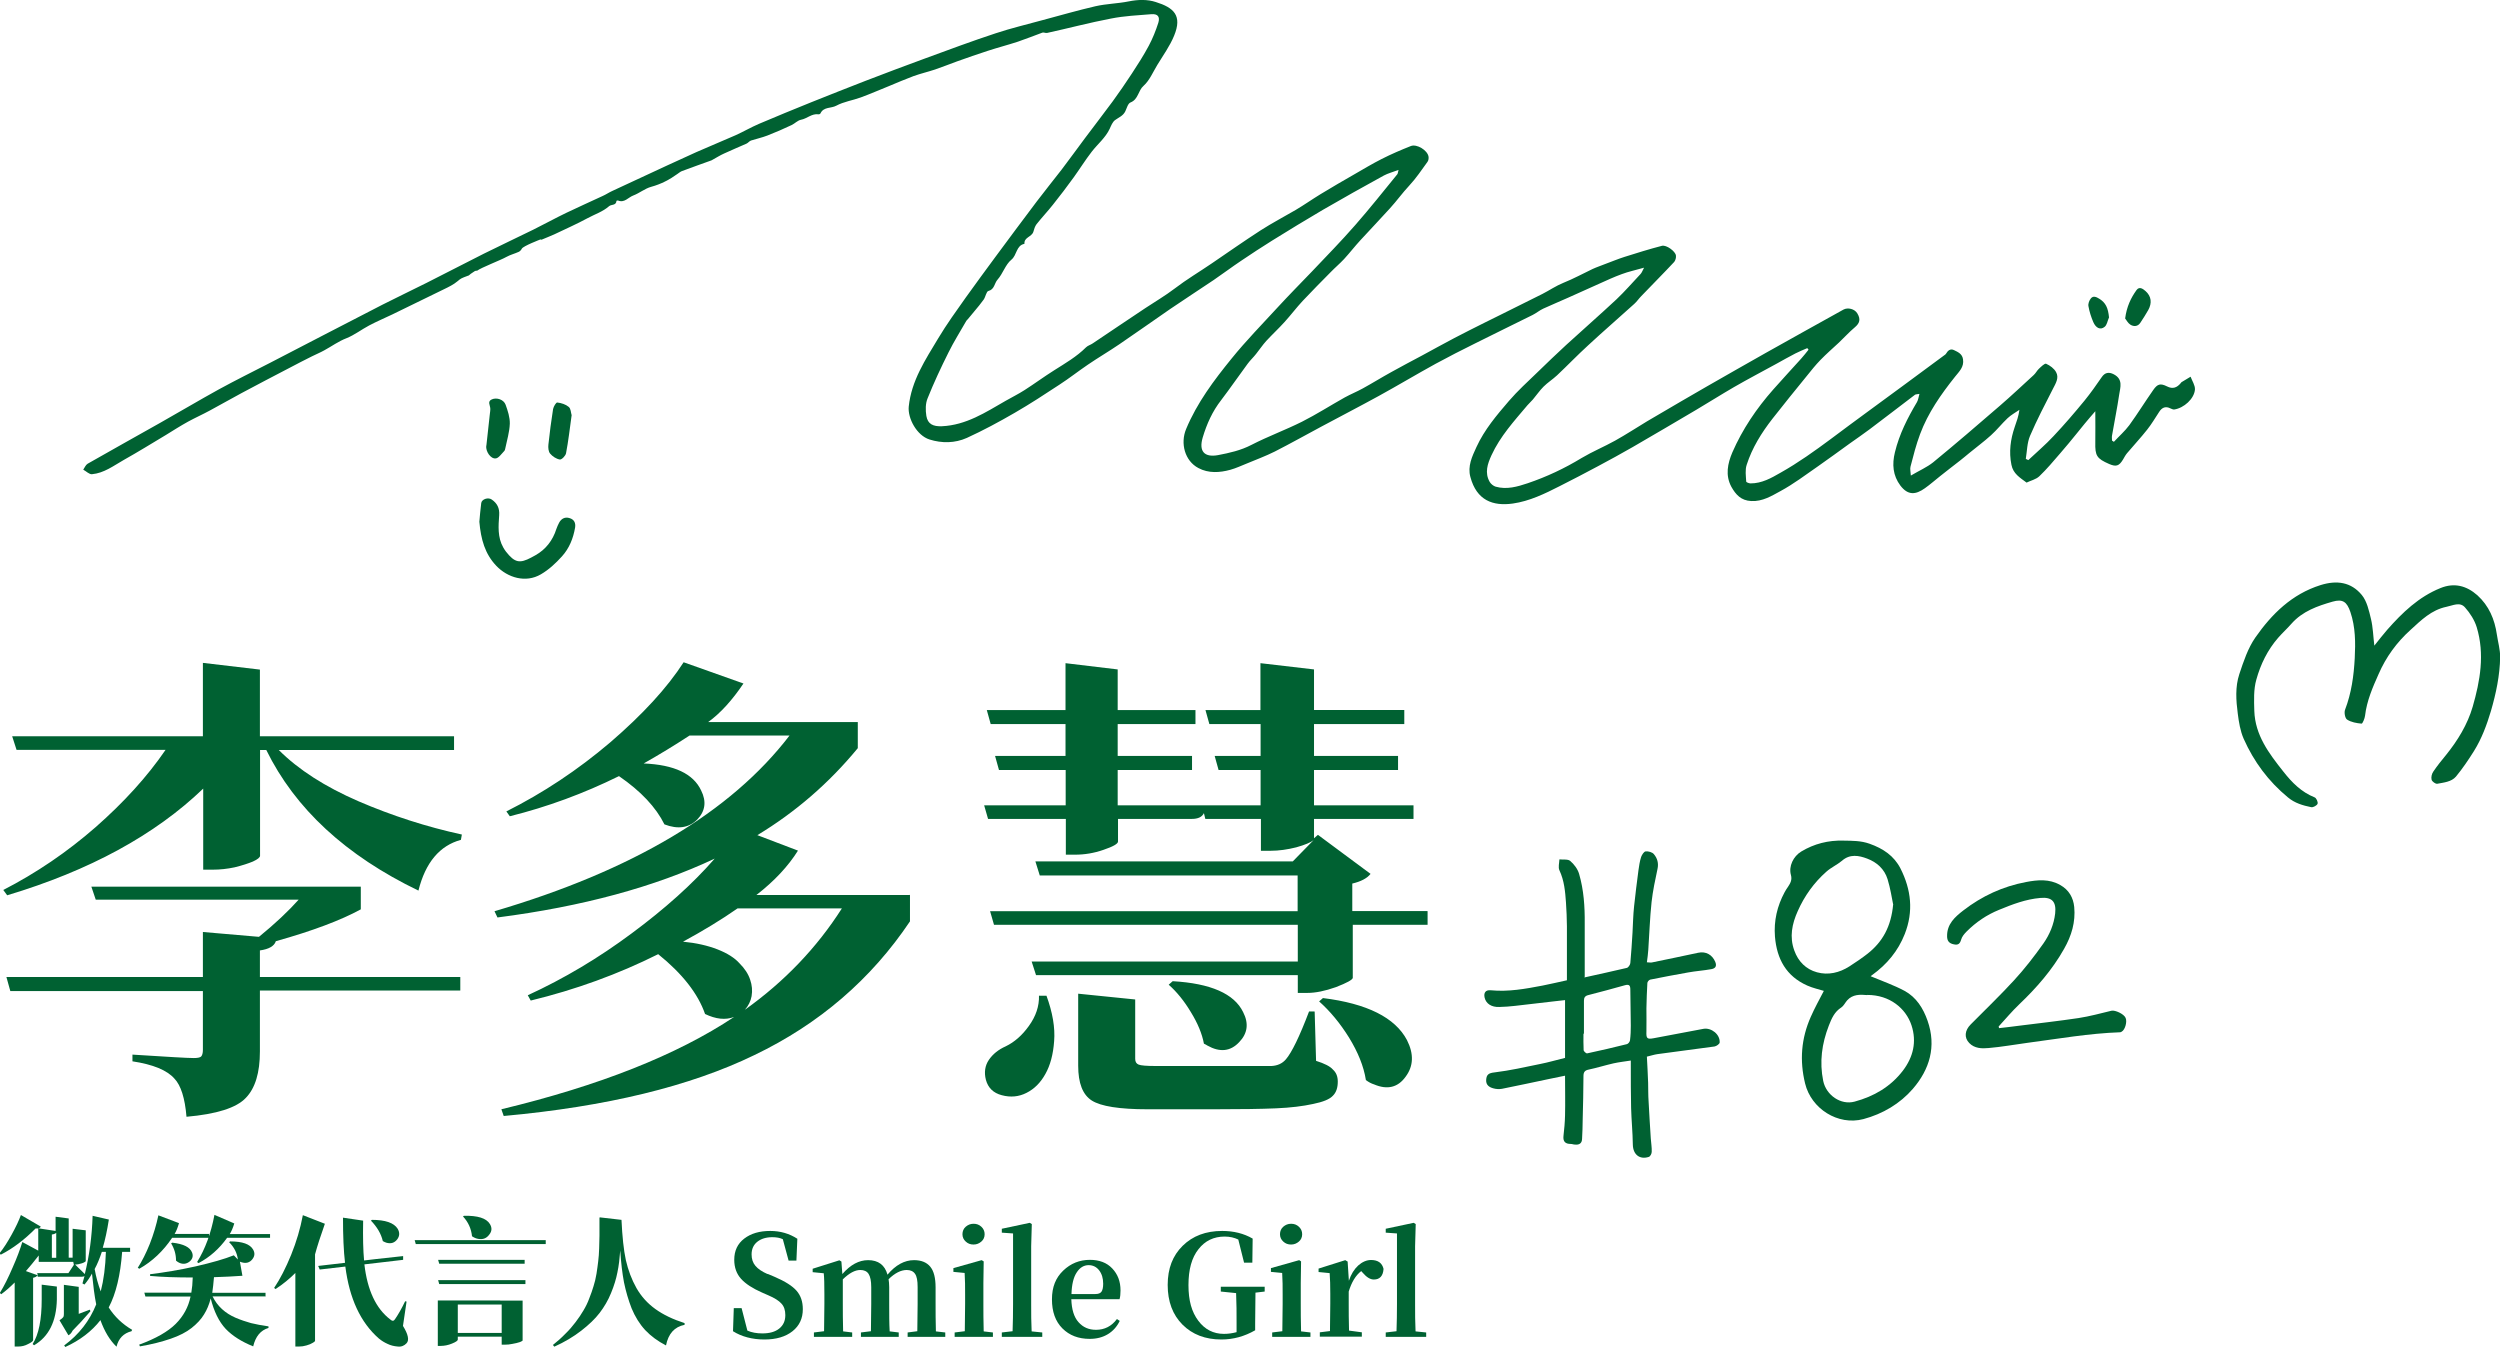 <?xml version="1.0" encoding="UTF-8"?>
<svg id="_圖層_2" data-name="圖層 2" xmlns="http://www.w3.org/2000/svg" viewBox="0 0 160.06 86.24">
  <defs>
    <style>
      .cls-1 {
        fill: #006132;
        stroke-width: 0px;
      }
    </style>
  </defs>
  <g id="_圖層_1-2" data-name="圖層 1">
    <g>
      <g>
        <path class="cls-1" d="M34.6,15.33s-1.1.42-1.19.59c-.04.08-.11.16-.19.2-.26.12-.55.19-.8.33-.35.2-1.63.69-1.87.88-.14,0-.13.01-.41.2-.05.03-.13.13-.17.12-.43.16-.46.17-.67.35-.26.22-.57.37-.88.52-1.1.54-2.2,1.08-3.3,1.61-.5.24-1,.45-1.49.71-.49.26-.94.61-1.44.81-.52.2-.95.52-1.43.78-.25.14-.52.25-.78.38-.48.24-.95.48-1.42.73-1.04.54-2.07,1.08-3.1,1.63-.68.36-1.34.75-2.02,1.11-.46.25-.93.46-1.39.71-.49.27-.96.57-1.43.86-.9.54-1.79,1.09-2.7,1.6-.65.37-1.26.84-2.03.91-.17.02-.37-.19-.56-.29.09-.13.15-.3.28-.38,1.54-.88,3.09-1.74,4.63-2.61,1.26-.71,2.5-1.45,3.77-2.15,1.08-.59,2.19-1.14,3.28-1.7,1.18-.61,2.36-1.22,3.53-1.83,1.23-.63,2.45-1.27,3.68-1.9.92-.47,1.86-.91,2.79-1.38,1.23-.62,2.46-1.26,3.69-1.88,1.05-.52,2.11-1.02,3.17-1.54.71-.35,1.41-.74,2.12-1.08.77-.37,1.56-.72,2.33-1.08.2-.09.39-.22.59-.31,1.18-.55,2.36-1.09,3.53-1.64.62-.29,1.24-.57,1.86-.85.83-.37,1.68-.71,2.51-1.08.51-.23.99-.51,1.5-.73,1.11-.47,2.22-.93,3.34-1.38,1.15-.46,2.31-.92,3.47-1.37,1.27-.49,2.55-.97,3.83-1.44,1.5-.55,3-1.11,4.52-1.61.99-.33,2.02-.57,3.03-.85,1.12-.3,2.23-.62,3.35-.88.7-.16,1.43-.17,2.13-.31.59-.12,1.19-.14,1.74.04,1.15.36,1.71.86,1.17,2.16-.27.66-.7,1.25-1.07,1.86-.28.46-.5,1-.88,1.34-.36.31-.33.87-.84,1.07-.16.06-.24.36-.33.56-.14.3-.43.4-.66.57-.16.12-.25.35-.34.55-.27.58-.77.98-1.15,1.47-.41.53-.77,1.11-1.16,1.65-.43.59-.87,1.18-1.33,1.75-.34.43-.71.82-1.05,1.25-.1.13-.15.31-.2.48-.1.33-.61.35-.57.77-.54.11-.47.72-.84,1.02-.38.31-.54.89-.88,1.27-.21.23-.19.63-.59.73-.13.03-.18.38-.3.55-.1.13-.19.25-.29.38-.24.29-.48.58-.72.87-.03.04-.08.07-.1.11-.38.67-.8,1.33-1.14,2.02-.48.96-.94,1.94-1.34,2.94-.14.33-.14.76-.08,1.13.09.53.44.68.99.66,1.56-.07,2.8-.89,4.09-1.63.4-.23.81-.43,1.2-.68.64-.41,1.25-.86,1.9-1.27.71-.45,1.44-.87,2.04-1.47.12-.12.3-.16.44-.26,1.12-.75,2.24-1.51,3.37-2.26.62-.41,1.27-.79,1.86-1.24.77-.59,1.6-1.08,2.39-1.62,1.04-.71,2.07-1.43,3.12-2.11.73-.47,1.5-.87,2.25-1.31.54-.32,1.05-.68,1.59-1.01.72-.44,1.45-.86,2.18-1.28.57-.33,1.14-.67,1.73-.97.61-.31,1.24-.58,1.87-.83.38-.15,1.06.27,1.13.67.02.11,0,.26-.07.35-.37.51-.73,1.05-1.16,1.51-.44.47-.81.99-1.24,1.46-.62.69-1.26,1.35-1.89,2.04-.36.39-.69.82-1.05,1.21-.27.29-.58.55-.85.83-.6.61-1.21,1.22-1.8,1.85-.4.43-.76.91-1.16,1.35-.37.41-.78.79-1.16,1.2-.24.26-.44.57-.66.84-.17.22-.38.41-.54.63-.57.77-1.11,1.56-1.69,2.32-.57.73-.93,1.54-1.19,2.41-.25.86.09,1.28.98,1.12.73-.14,1.46-.3,2.15-.66,1.05-.54,2.17-.95,3.23-1.48.93-.47,1.82-1.04,2.73-1.55.38-.21.78-.37,1.16-.58.62-.34,1.23-.72,1.85-1.06.64-.36,1.28-.69,1.93-1.04.7-.38,1.39-.76,2.09-1.13.65-.34,1.31-.67,1.97-1,.33-.17.66-.33.99-.49.89-.44,1.78-.88,2.67-1.33.45-.23.87-.52,1.34-.71.65-.26,1.25-.59,1.88-.89.26-.12.54-.21.81-.32.41-.15.81-.32,1.22-.45.79-.25,1.59-.5,2.4-.71.28-.08.87.35.9.62.02.13-.03.31-.11.41-.69.74-1.41,1.46-2.11,2.19-.16.16-.28.35-.45.5-.98.89-1.98,1.75-2.95,2.65-.68.62-1.32,1.29-1.99,1.92-.28.26-.6.46-.87.73-.25.25-.45.55-.68.82-.11.13-.24.24-.35.37-.85,1.01-1.74,1.98-2.3,3.2-.25.55-.45,1.12-.11,1.71.08.13.24.26.38.3.71.2,1.39,0,2.05-.22,1.21-.41,2.36-.95,3.46-1.62.69-.41,1.44-.72,2.14-1.11.7-.39,1.37-.83,2.05-1.24.71-.42,1.44-.84,2.15-1.26.55-.32,1.1-.63,1.64-.95,1.28-.73,2.55-1.46,3.83-2.18,1.65-.93,3.3-1.84,4.95-2.76.28-.15.71-.04.88.24.23.38.16.63-.16.9-.36.3-.67.65-1.01.97-.4.37-.81.73-1.19,1.12-.31.32-.59.67-.87,1.02-.74.91-1.48,1.82-2.2,2.74-.7.9-1.3,1.86-1.65,2.95-.11.33-.05.71-.03,1.07,0,.05.18.12.28.12.72,0,1.32-.34,1.91-.68,1.14-.64,2.2-1.4,3.25-2.18,1.53-1.15,3.08-2.27,4.61-3.4.87-.64,1.73-1.28,2.6-1.92.05-.04.11-.07.14-.12.12-.21.29-.35.52-.23.25.12.52.24.57.58.08.5-.25.79-.51,1.12-.9,1.13-1.73,2.31-2.24,3.68-.25.67-.43,1.37-.61,2.07-.04.14,0,.31.02.58.54-.32,1.03-.53,1.43-.85,1.45-1.19,2.87-2.41,4.28-3.63.73-.63,1.44-1.3,2.16-1.96.13-.12.21-.29.33-.4.14-.13.37-.36.46-.32.25.11.52.31.64.54.2.36-.02.71-.2,1.06-.51,1-1.03,1.99-1.47,3.02-.19.45-.19.98-.27,1.47.05.03.1.05.16.08.54-.51,1.11-.99,1.61-1.53.69-.73,1.35-1.5,1.99-2.28.39-.48.75-.99,1.1-1.5.2-.3.46-.35.78-.18.6.32.41.83.34,1.29-.13.88-.31,1.75-.46,2.63-.02.1,0,.21,0,.32.04.03.08.05.12.08.33-.36.7-.68.99-1.07.53-.73,1.01-1.51,1.53-2.25.27-.39.46-.44.88-.23.37.19.64.08.88-.21.02-.02.03-.05.05-.06.19-.12.39-.23.58-.35.1.27.29.55.28.81-.04.6-.71,1.2-1.33,1.29-.07.01-.16-.04-.24-.07-.31-.16-.54-.06-.72.22-.25.38-.49.79-.77,1.14-.41.52-.86,1-1.29,1.51-.1.12-.18.27-.26.41-.25.41-.44.47-.88.28-.8-.35-.91-.53-.89-1.39.01-.64,0-1.28,0-1.99-.24.28-.47.54-.69.81-.16.19-.31.39-.47.58-.36.44-.72.89-1.1,1.32-.43.5-.85,1-1.32,1.45-.22.21-.56.28-.82.41-.43-.32-.86-.57-.97-1.14-.17-.83-.06-1.63.21-2.42.12-.35.25-.69.3-1.1-.26.18-.54.33-.76.54-.37.35-.68.75-1.06,1.09-.44.4-.92.75-1.38,1.13-.2.16-.39.33-.6.49-.43.34-.86.66-1.28,1-.33.26-.63.53-.97.77-.6.43-1.09.46-1.57-.17-.48-.64-.54-1.36-.35-2.13.28-1.16.81-2.2,1.41-3.21.08-.14.1-.31.16-.53-.16.03-.24.02-.29.06-.96.73-1.92,1.47-2.89,2.2-.41.31-.84.6-1.26.9-.7.5-1.38,1.01-2.09,1.5-.78.54-1.53,1.11-2.36,1.56-.57.31-1.16.68-1.88.64-.65-.03-.99-.41-1.27-.91-.4-.74-.24-1.49.06-2.2.65-1.49,1.55-2.82,2.62-4.03.59-.67,1.2-1.32,1.8-1.99.16-.18.31-.37.46-.56-.03-.03-.05-.07-.08-.1-.25.11-.51.21-.76.34-.41.21-.81.44-1.21.66-.91.5-1.83.98-2.73,1.5-.81.47-1.6.97-2.41,1.45-1.35.8-2.7,1.59-4.06,2.38-.73.42-1.48.83-2.23,1.23-.81.43-1.62.86-2.44,1.27-.96.49-1.95.97-3.01,1.12-1.28.18-2.32-.2-2.72-1.7-.19-.69.11-1.31.39-1.92.51-1.11,1.29-2.03,2.08-2.95.56-.65,1.2-1.23,1.82-1.83.61-.59,1.22-1.18,1.84-1.75,1.07-.98,2.16-1.93,3.22-2.92.54-.51,1.03-1.08,1.54-1.62.08-.08.12-.2.23-.41-.55.16-1,.25-1.42.41-.5.18-.99.41-1.48.63-.65.29-1.3.59-1.96.88-.53.24-1.07.46-1.59.7-.24.11-.45.29-.69.41-1.22.61-2.45,1.2-3.68,1.82-.85.42-1.69.85-2.52,1.3-1.22.67-2.42,1.39-3.64,2.06-1.22.67-2.46,1.31-3.69,1.97-.99.53-1.97,1.08-2.97,1.59-.58.29-1.2.52-1.8.77-.35.14-.69.3-1.05.4-.69.19-1.4.23-2.04-.11-.88-.46-1.17-1.59-.79-2.5.7-1.68,1.78-3.12,2.91-4.51.93-1.15,1.97-2.21,2.97-3.3.71-.77,1.45-1.52,2.18-2.28.93-.98,1.88-1.95,2.77-2.97.93-1.06,1.8-2.16,2.69-3.25.03-.03.03-.09.08-.28-.37.14-.68.22-.94.36-1.31.72-2.62,1.45-3.91,2.2-1.09.64-2.17,1.3-3.25,1.97-.67.42-1.33.85-1.98,1.29-.6.4-1.18.84-1.77,1.24-.92.62-1.85,1.22-2.76,1.84-1.09.75-2.17,1.52-3.26,2.26-.66.45-1.36.86-2.02,1.31-.62.42-1.2.88-1.82,1.28-.94.62-1.89,1.24-2.86,1.8-1,.58-2.02,1.13-3.07,1.61-.76.34-1.6.35-2.39.1-.82-.26-1.4-1.36-1.33-2.1.17-1.67,1.07-3.01,1.89-4.38.54-.9,1.16-1.76,1.77-2.62.62-.87,1.26-1.73,1.89-2.59.88-1.18,1.75-2.37,2.64-3.54.52-.69,1.07-1.36,1.6-2.05.51-.67,1-1.35,1.5-2.02.59-.79,1.19-1.56,1.77-2.35.42-.58.83-1.17,1.22-1.77.38-.58.76-1.17,1.09-1.79.25-.47.45-.97.61-1.47.12-.39-.04-.58-.44-.55-.86.07-1.74.11-2.59.28-1.37.26-2.72.62-4.09.92-.1.02-.22-.05-.3-.02-.52.19-1.04.4-1.57.58-.64.21-1.3.38-1.94.59-.65.21-1.3.44-1.95.67-.47.17-.94.36-1.41.52-.45.15-.92.26-1.37.42-.54.2-1.07.43-1.6.65-.6.24-1.19.5-1.79.72-.52.19-1.09.27-1.57.53-.33.18-.81.06-1.01.49-.02.04-.09.07-.13.06-.43-.06-.73.28-1.12.35-.21.04-.39.24-.6.34-.51.24-1.03.47-1.55.67-.34.13-.7.21-1.05.32-.11.04-.18.15-.29.2-.47.21-.96.41-1.43.63-.25.11-.48.26-.72.39-.03.02-.06.04-.09.05-.63.23-1.27.45-1.9.69-.1.04-.19.12-.28.18-.51.37-1.05.65-1.67.82-.41.11-.76.41-1.16.56-.32.12-.56.49-.97.32-.03-.01-.1.01-.1.02-.02.31-.33.22-.47.34-.41.36-.92.52-1.38.77-.7.38-1.43.7-2.14,1.04-.25.12-.52.21-.81.34Z"/>
        <path class="cls-1" d="M101.44,62.58c.94-.21,1.83-.4,2.71-.61.1-.02.22-.2.23-.31.06-.65.1-1.3.14-1.95.03-.56.04-1.12.1-1.68.08-.77.18-1.54.28-2.31.04-.28.08-.57.17-.85.05-.14.18-.35.29-.36.17-.02.43.05.53.18.22.26.31.58.23.94-.15.7-.3,1.41-.38,2.12-.11,1.02-.14,2.04-.21,3.06-.02.26-.05.52-.09.8.13,0,.23.03.32.01.99-.2,1.97-.41,2.96-.62.5-.11.91.13,1.1.59.12.3-.03.42-.26.46-.49.09-.99.12-1.48.21-.81.14-1.62.3-2.43.46-.08.02-.18.14-.18.22-.03.53-.05,1.07-.06,1.61,0,.49.01.99,0,1.48-.02.46.04.52.47.44,1.06-.2,2.12-.4,3.18-.6.51-.09,1.07.36,1.04.87,0,.1-.21.24-.33.26-1.22.17-2.44.32-3.66.49-.21.03-.41.1-.67.16.03.57.06,1.12.08,1.68.01.4,0,.79.03,1.19.04.79.09,1.58.14,2.37.02.29.07.57.06.85,0,.12-.09.3-.19.33-.59.19-1.01-.16-1.02-.79-.01-.78-.09-1.57-.11-2.35-.02-.91-.02-1.82-.02-2.72,0-.09,0-.17,0-.31-.38.06-.75.1-1.11.18-.53.12-1.06.29-1.59.4-.25.05-.33.17-.33.41,0,.93-.03,1.87-.05,2.8,0,.41-.02.82-.04,1.23-.01.29-.19.39-.46.36-.09,0-.17-.04-.26-.04-.34,0-.51-.14-.47-.51.05-.44.09-.87.1-1.31.02-.83,0-1.66,0-2.55-.34.07-.68.14-1.02.21-1.01.21-2.01.43-3.02.63-.18.03-.38.02-.55-.03-.26-.07-.48-.21-.46-.54.02-.34.16-.44.53-.48.99-.12,1.96-.34,2.93-.54.51-.1,1.02-.25,1.59-.39v-3.7c-.21.02-.46.05-.71.08-.83.1-1.67.2-2.5.29-.33.04-.67.06-1,.07-.5.02-.85-.21-.94-.6-.07-.32.07-.5.39-.47,1.13.11,2.22-.09,3.32-.3.51-.1,1.01-.22,1.56-.34,0-1.16,0-2.31,0-3.45,0-.51-.03-1.01-.06-1.52-.05-.71-.11-1.41-.42-2.07-.09-.19-.01-.47,0-.7.23.03.54-.03.69.1.25.21.48.52.57.83.3,1.03.37,2.1.36,3.17,0,1.11,0,2.22,0,3.4ZM101.41,66.18h-.03c0,.35-.01.7.01,1.05,0,.08.17.23.23.21.85-.18,1.7-.38,2.54-.59.09-.02.19-.16.2-.25.04-.31.05-.62.05-.93,0-.77-.03-1.54-.03-2.3,0-.27-.06-.37-.35-.29-.78.22-1.56.43-2.34.63-.21.05-.28.16-.28.36,0,.71,0,1.41,0,2.12Z"/>
        <path class="cls-1" d="M119.76,62.5c.74.31,1.49.57,2.18.94.75.41,1.19,1.11,1.47,1.91.58,1.65.13,3.12-.94,4.36-.82.95-1.93,1.61-3.17,1.94-1.63.43-3.34-.67-3.73-2.28-.36-1.47-.25-2.88.36-4.26.25-.57.55-1.11.84-1.67-.32-.1-.7-.18-1.06-.34-1.35-.6-1.95-1.7-2.07-3.13-.08-1.01.14-1.96.62-2.85.06-.12.14-.23.22-.35.15-.23.27-.44.18-.76-.15-.54.15-1.18.66-1.49.83-.5,1.74-.73,2.71-.7.56.01,1.11,0,1.67.2.87.31,1.56.77,1.98,1.59.68,1.35.84,2.74.27,4.19-.43,1.09-1.14,1.94-2.08,2.62-.06.04-.11.09-.11.09ZM121.2,57.87c-.08-.38-.17-1-.35-1.58-.2-.65-.69-1.09-1.31-1.32-.53-.2-1.1-.31-1.61.14-.31.26-.7.43-1,.7-.79.7-1.4,1.55-1.83,2.52-.37.82-.54,1.66-.22,2.53.25.7.75,1.2,1.45,1.39.72.2,1.44.03,2.08-.38.4-.26.79-.52,1.16-.81.95-.75,1.51-1.72,1.64-3.18ZM119.55,63.71c-.46-.04-.93-.06-1.29.34-.13.15-.22.35-.37.45-.44.28-.62.7-.8,1.16-.45,1.16-.61,2.33-.36,3.55.19.91,1.13,1.56,2.01,1.32,1.23-.33,2.3-.95,3.09-1.98.66-.87.9-1.85.55-2.91-.36-1.08-1.39-1.94-2.83-1.94Z"/>
        <path class="cls-1" d="M151.98,41.38c.32-.4.58-.74.86-1.06.97-1.1,2.02-2.11,3.41-2.67.88-.36,1.67-.15,2.36.46.74.67,1.11,1.54,1.25,2.52.07.48.21.95.21,1.43-.02,1.18-.26,2.32-.59,3.46-.27.9-.59,1.77-1.09,2.57-.35.56-.73,1.12-1.15,1.63-.29.34-.78.38-1.2.46-.1.02-.33-.14-.36-.26-.04-.16.01-.38.11-.52.25-.37.53-.72.82-1.07.75-.93,1.37-1.95,1.7-3.08.48-1.66.78-3.37.26-5.09-.14-.46-.43-.91-.75-1.27-.33-.38-.78-.12-1.19-.04-.96.2-1.61.85-2.29,1.47-.89.8-1.58,1.75-2.05,2.83-.38.85-.76,1.72-.87,2.67-.02.18-.16.51-.22.51-.32-.03-.67-.09-.93-.26-.13-.08-.2-.45-.13-.63.41-1.07.56-2.18.62-3.3.05-.99.05-1.99-.28-2.96-.22-.64-.48-.85-1.14-.66-.97.28-1.92.61-2.63,1.41-.27.31-.58.59-.85.9-.68.78-1.13,1.7-1.4,2.68-.18.63-.15,1.33-.13,2,.05,1.56.94,2.73,1.86,3.89.55.7,1.15,1.31,2,1.65.11.04.23.3.19.41-.04.11-.28.24-.4.22-.54-.11-1.06-.26-1.5-.63-1.25-1.03-2.18-2.29-2.83-3.75-.22-.5-.31-1.07-.38-1.62-.11-.84-.17-1.7.1-2.52.27-.81.55-1.66,1.03-2.35,1.05-1.5,2.33-2.77,4.17-3.35,1.05-.33,1.96-.19,2.64.63.33.4.46,1,.59,1.54.13.54.14,1.1.22,1.76Z"/>
        <path class="cls-1" d="M127.95,65.83c.44-.05.89-.1,1.33-.16,1.27-.16,2.53-.3,3.8-.49.71-.11,1.41-.3,2.11-.47.22-.05.79.2.9.46.11.24-.03.76-.25.88-.03.02-.07.04-.1.04-2.01.07-3.98.42-5.96.68-.82.11-1.64.26-2.47.33-.42.04-.89.03-1.23-.32-.34-.35-.29-.81.09-1.19.93-.94,1.89-1.86,2.78-2.83.68-.74,1.3-1.54,1.88-2.36.39-.56.67-1.21.75-1.92.08-.75-.2-1.06-.95-.99-.93.08-1.79.41-2.64.76-.79.32-1.48.79-2.08,1.39-.15.15-.3.33-.35.52-.08.27-.19.36-.47.3-.3-.06-.43-.22-.43-.52-.01-.78.5-1.23,1.04-1.65,1.19-.92,2.53-1.54,4.02-1.82.74-.14,1.48-.21,2.18.19.56.31.84.81.9,1.41.09.96-.17,1.84-.65,2.68-.76,1.35-1.76,2.49-2.87,3.55-.47.45-.88.94-1.32,1.42,0,.03.02.06.03.1Z"/>
        <path class="cls-1" d="M30.69,33.41c.03-.31.06-.76.12-1.2.03-.25.44-.39.67-.23.35.24.51.55.48,1-.05.7-.11,1.42.26,2.07.1.18.23.35.37.5.53.58.89.45,1.69,0,.66-.37,1.11-.95,1.34-1.68.05-.14.11-.28.18-.41.14-.26.38-.38.66-.29.29.08.41.3.36.61-.12.69-.37,1.32-.84,1.84-.4.44-.82.84-1.35,1.15-.97.57-2.13.22-2.86-.55-.72-.76-.98-1.68-1.08-2.82Z"/>
        <path class="cls-1" d="M31.14,28.53c.07-.67.15-1.34.22-2.01.01-.12.04-.25.03-.37-.01-.21-.2-.45.1-.58.31-.14.76.01.88.34.14.39.28.81.27,1.22-.02.53-.18,1.05-.29,1.58-.01.06-.03.13-.07.17-.17.17-.35.45-.54.47-.33.04-.65-.45-.61-.81Z"/>
        <path class="cls-1" d="M36.6,26.57c-.12.87-.21,1.67-.36,2.45-.03.16-.28.42-.4.4-.23-.04-.47-.2-.62-.38-.11-.13-.13-.38-.11-.57.08-.76.18-1.52.3-2.28.03-.16.19-.43.27-.42.26.03.54.12.73.28.14.11.14.38.18.5Z"/>
        <path class="cls-1" d="M136.06,20.39c.1-.76.37-1.32.73-1.82.19-.26.43-.06.58.07.37.33.42.76.17,1.21-.16.28-.33.55-.51.82-.16.24-.42.25-.63.12-.16-.1-.26-.3-.34-.4Z"/>
        <path class="cls-1" d="M135.02,20.34c-.09.2-.12.47-.28.59-.26.21-.55.08-.72-.31-.14-.33-.25-.67-.31-1.02-.03-.15.05-.37.16-.5.15-.18.35-.09.54.03.4.25.56.57.62,1.21Z"/>
      </g>
      <g>
        <path class="cls-1" d="M29.07,48.02h-11.22c1.26,1.26,2.96,2.35,5.1,3.28,2.16.93,4.37,1.64,6.62,2.13l-.06.34c-1.36.37-2.27,1.45-2.72,3.25-4.66-2.25-7.9-5.25-9.74-9h-.4v6.77c0,.1-.15.23-.46.37-.29.12-.68.25-1.17.37-.47.1-.94.15-1.39.15h-.62v-5.19c-3.09,2.97-7.28,5.25-12.55,6.83l-.25-.34c2.12-1.09,4.09-2.43,5.91-4.02,1.81-1.59,3.31-3.24,4.48-4.95H1.06l-.28-.87h12.21v-4.7l3.65.43v4.27h12.43v.87ZM29.47,62.52v.9h-12.83v3.9c0,1.36-.3,2.35-.9,2.97-.6.64-1.87,1.04-3.8,1.21-.1-1.2-.36-2.01-.77-2.44-.47-.54-1.37-.91-2.69-1.11v-.43c2.21.14,3.51.22,3.93.22.23,0,.38-.03.46-.09.08-.08.12-.23.12-.43v-3.77H.66l-.25-.9h12.58v-2.88l3.59.31c1.03-.84,1.88-1.64,2.54-2.38H6.13l-.28-.83h17.25v1.45c-1.28.7-3.09,1.38-5.44,2.04-.1.31-.44.51-1.02.59v1.7h12.83Z"/>
        <path class="cls-1" d="M58.26,57.29v1.7c-2.49,3.71-5.81,6.57-9.96,8.56-4.12,2-9.47,3.3-16.05,3.9l-.15-.43c6.27-1.51,11.23-3.47,14.9-5.91-.56.21-1.17.14-1.86-.19-.45-1.3-1.45-2.58-3-3.83-2.56,1.28-5.28,2.27-8.16,2.97l-.19-.34c2.33-1.07,4.54-2.39,6.65-3.96,2.12-1.57,3.9-3.16,5.32-4.79-3.83,1.81-8.47,3.07-13.91,3.77l-.19-.4c8.84-2.6,15.14-6.35,18.89-11.25h-6.4c-.95.62-1.93,1.22-2.94,1.79,1.96.08,3.18.66,3.68,1.73.35.7.27,1.32-.25,1.86-.54.54-1.24.64-2.1.31-.54-1.09-1.5-2.12-2.91-3.09-2.25,1.11-4.58,1.97-6.99,2.57l-.22-.31c2.35-1.18,4.57-2.65,6.65-4.42,2.08-1.79,3.65-3.5,4.7-5.13l3.83,1.36c-.72,1.07-1.47,1.9-2.26,2.47h9.58v1.67c-1.85,2.25-4,4.1-6.43,5.57l2.6.99c-.62.99-1.5,1.94-2.66,2.84h9.8ZM53.9,58.16h-6.68c-1.03.72-2.2,1.43-3.49,2.13.85.08,1.58.25,2.2.49.64.25,1.11.55,1.42.9.33.33.56.68.68,1.05.12.35.15.7.09,1.05-.06.33-.21.62-.43.87,2.54-1.81,4.61-3.98,6.21-6.49Z"/>
        <path class="cls-1" d="M91.4,58.34v.87h-4.79v3.4c-.02.12-.38.32-1.08.59-.7.25-1.31.37-1.82.37h-.62v-1.14h-16.76l-.28-.87h17.04v-2.35h-19.45l-.25-.87h19.69v-2.29h-16.51l-.28-.9h16.48l1.33-1.36c-.17.14-.54.3-1.11.46-.56.14-1.1.22-1.64.22h-.62v-2.04h-3.56l-.09-.37c-.12.25-.38.37-.77.37h-4.73v1.45c0,.14-.31.32-.93.53-.6.21-1.21.31-1.82.31h-.59v-2.29h-4.98l-.25-.87h5.22v-2.26h-4.27l-.25-.9h4.51v-2.04h-4.79l-.25-.9h5.04v-3l3.34.4v2.6h4.98v.9h-4.98v2.04h4.76v.9h-4.76v2.26h5.44v.28l-.09-.28h3.8v-2.26h-2.69l-.25-.9h2.94v-2.04h-3.28l-.25-.9h3.52v-3l3.43.4v2.6h5.78v.9h-5.78v2.04h5.38v.9h-5.38v2.26h6.37v.87h-6.37v1.24l.25-.22,3.37,2.5c-.23.29-.62.49-1.17.62v1.76h4.79ZM66.54,63.75h.46c.39,1.07.56,2.04.49,2.91-.06.85-.25,1.55-.56,2.1-.31.56-.71.96-1.21,1.21-.49.25-1.02.3-1.58.15-.54-.14-.88-.47-1.02-.99-.12-.47-.06-.9.19-1.27.25-.37.61-.66,1.08-.87.56-.27,1.05-.7,1.48-1.3.45-.62.67-1.27.65-1.95ZM84.17,64.77l.09,3.15c.54.17.9.35,1.08.56.21.19.31.44.31.77,0,.39-.1.69-.31.9-.21.23-.63.4-1.27.53-.64.14-1.43.24-2.38.28-.93.04-2.25.06-3.96.06h-4.27c-1.79,0-2.98-.19-3.56-.56-.58-.37-.87-1.11-.87-2.23v-4.61l3.65.37v3.8c0,.19.07.31.22.37.14.06.52.09,1.11.09h7.39c.39-.02.7-.16.93-.43.37-.43.87-1.45,1.48-3.06h.34ZM74.83,63.04l.25-.22c2.43.14,3.94.8,4.51,1.98.37.72.29,1.36-.25,1.92-.56.6-1.24.67-2.04.22-.06-.04-.13-.08-.22-.12-.12-.64-.4-1.31-.83-2.01-.43-.72-.91-1.31-1.42-1.76ZM84.45,64.12l.25-.22c2.82.35,4.62,1.25,5.38,2.69.45.89.42,1.67-.09,2.35-.49.68-1.16.85-2.01.49-.19-.06-.36-.15-.53-.28-.14-.89-.51-1.79-1.08-2.72-.58-.93-1.22-1.7-1.92-2.32Z"/>
      </g>
      <g>
        <path class="cls-1" d="M8.36,80.15h-.54c-.11,1.48-.39,2.67-.86,3.56.38.59.88,1.07,1.5,1.43l-.04.09c-.51.13-.83.46-.96.99-.43-.41-.77-.98-1.03-1.7-.56.72-1.31,1.29-2.25,1.72l-.07-.1c.95-.7,1.63-1.58,2.05-2.63-.11-.53-.19-1.19-.27-1.97-.15.27-.31.5-.48.7l-.13-.07c.03-.1.07-.26.13-.47-.04.03-.1.04-.17.04h-2.82l-.03-.1c-.02.08-.11.13-.27.17v3.99c0,.06-.11.15-.32.25-.2.11-.41.16-.64.16h-.22v-4.1c-.31.31-.6.56-.86.75l-.09-.08c.28-.45.55-1,.82-1.63.28-.63.48-1.17.62-1.63l1.02.55v-1.42s-.1,0-.17,0c-.71.72-1.45,1.28-2.23,1.68l-.08-.09c.27-.33.52-.73.78-1.2.26-.47.46-.89.59-1.25l1.27.74c-.02.06-.08.1-.16.11l1.11.17v-.91l.84.11v2.51h.25v-1.85l.84.1v1.98s-.08.08-.24.13c-.15.05-.3.08-.44.08.02.02.08.08.16.16.08.08.17.16.25.24.08.08.15.15.21.21.29-1.17.46-2.42.5-3.73l1.04.24c-.11.7-.24,1.31-.39,1.81h1.75v.25ZM2.37,81.51h2.01l.35-.53-.04-.19h-2.21v-.41c-.29.38-.57.71-.82,1l.76.27-.04-.14ZM2.68,82.25l.96.12v.83c-.03,1.41-.52,2.38-1.46,2.93l-.09-.08c.39-.61.58-1.56.58-2.86v-.94ZM3.32,80.53h.28v-1.6c-.05.05-.15.09-.28.11v1.49ZM5.75,83.85l.04.1c-.41.48-.79.89-1.14,1.24-.07.14-.15.24-.27.3l-.57-.96c.12-.08.19-.14.23-.19.04-.05.05-.12.05-.21v-1.87l.95.13v1.73c.41-.16.65-.25.71-.27ZM6.78,80.15h-.26c-.14.42-.29.79-.46,1.1.09.51.22.98.39,1.43.19-.74.3-1.58.33-2.54Z"/>
        <path class="cls-1" d="M13.38,79.25h-2.36c-.57.85-1.27,1.51-2.1,1.98l-.1-.06c.27-.42.53-.93.77-1.53.24-.61.42-1.22.55-1.83l1.32.5c-.08.28-.17.51-.28.69h2.2v.25ZM16.98,83h-3.37c.15.31.35.58.6.81.25.23.55.42.88.56.33.14.66.25.98.34.33.08.7.15,1.12.21v.1c-.51.15-.83.55-.98,1.18-.74-.3-1.33-.67-1.76-1.12-.43-.46-.75-1.11-.96-1.95-.1.39-.24.73-.43,1.03-.18.3-.45.59-.79.86-.34.27-.79.5-1.34.69-.55.19-1.21.36-1.97.49l-.05-.11c1.07-.39,1.85-.84,2.34-1.33.5-.5.81-1.08.95-1.75h-2.89l-.07-.25h3.01c.05-.29.08-.61.09-.97-1.04,0-1.95-.03-2.73-.1v-.11c.9-.11,1.88-.27,2.91-.5,1.04-.24,1.85-.47,2.45-.71l.26.27c-.05-.42-.24-.79-.56-1.11l.06-.05c.79,0,1.28.17,1.48.53.12.22.1.42-.06.62-.17.21-.39.27-.67.19-.04-.01-.07-.03-.12-.04l.16.9c-.55.04-1.16.07-1.82.09-.03.38-.07.71-.11,1h3.41v.25ZM10.96,79.6l.07-.04c.72.08,1.14.29,1.27.64.08.21.03.4-.15.56-.21.17-.44.2-.69.08-.07-.04-.14-.08-.19-.13,0-.39-.1-.75-.31-1.1ZM17.29,79v.25h-2.75c-.5.7-1.11,1.24-1.83,1.62l-.09-.07c.52-.84.89-1.85,1.11-3.02l1.27.55c-.09.3-.19.52-.29.68h2.58Z"/>
        <path class="cls-1" d="M20.17,80.32v5.54s-.06.07-.16.12c-.09.06-.22.11-.39.16-.17.05-.32.07-.47.07h-.24v-4.71c-.37.37-.79.72-1.27,1.03l-.09-.07c.39-.58.75-1.29,1.09-2.12.34-.84.59-1.69.75-2.54l1.41.55c-.28.79-.49,1.44-.63,1.96ZM26.03,83.33l-.23,1.56c.34.55.41.92.23,1.11-.15.16-.34.24-.57.21-.23-.02-.45-.07-.65-.17-.2-.09-.38-.2-.55-.34-1.18-1.03-1.89-2.57-2.15-4.61l-1.64.19-.1-.23,1.72-.2c-.09-.76-.13-1.72-.13-2.89l1.29.19c-.02,1.07,0,1.92.06,2.55l.76-.09,1.74-.19v.24l-2.48.29c.19,1.65.74,2.83,1.66,3.53.12.11.22.11.3-.02.2-.29.42-.67.65-1.15l.08.02ZM23.75,78.15l.06-.05c.86,0,1.41.19,1.65.57.14.24.13.47-.03.68-.17.22-.39.29-.67.22-.08-.02-.16-.06-.25-.11-.11-.47-.37-.91-.77-1.32Z"/>
        <path class="cls-1" d="M34.94,79.4v.25h-8.32l-.07-.25h8.39ZM32.02,83.27h1.44v2.56s-.07.06-.19.1c-.12.04-.28.08-.46.11-.18.04-.33.05-.46.05h-.23v-.51h-2.81v.19c0,.06-.12.15-.37.25-.24.1-.49.15-.73.15h-.18v-2.91h4ZM33.59,80.66v.25h-5.47l-.07-.25h5.54ZM33.64,81.96v.25h-5.52l-.07-.25h5.59ZM29.31,85.34h2.81v-1.82h-2.81v1.82ZM29.65,77.88l.05-.04c.88-.02,1.43.15,1.66.52.15.24.14.47-.04.69-.17.23-.4.32-.69.27-.14-.02-.28-.08-.41-.17-.05-.48-.24-.91-.58-1.27Z"/>
        <path class="cls-1" d="M38.4,77.94l1.39.16c.05,1.07.14,1.93.28,2.58.15.65.37,1.24.68,1.79.31.54.71.98,1.21,1.34.5.36,1.12.66,1.87.9v.11c-.65.13-1.04.57-1.19,1.32-.52-.27-.96-.59-1.33-.98-.36-.39-.65-.86-.87-1.39-.21-.54-.37-1.09-.49-1.67-.11-.58-.19-1.26-.24-2.04-.04.52-.09.98-.18,1.4-.08.41-.21.85-.41,1.33-.19.47-.44.89-.73,1.27-.29.38-.69.76-1.18,1.14-.49.38-1.06.72-1.72,1.02l-.09-.11c.29-.23.56-.47.8-.72.25-.24.46-.49.65-.74.19-.25.36-.5.5-.74.15-.25.28-.51.38-.79.11-.28.2-.53.27-.77.08-.24.14-.51.19-.8.05-.3.08-.57.11-.8.03-.24.05-.51.06-.82.01-.32.02-.59.02-.81,0-.22,0-.5,0-.83v-.32Z"/>
      </g>
      <g>
        <path class="cls-1" d="M49.15,81.56l.45.19c.67.29,1.13.58,1.4.89.27.31.4.7.4,1.18,0,.59-.22,1.06-.66,1.41-.44.35-1.04.53-1.8.53s-1.46-.18-2.01-.53l.05-1.48h.5l.37,1.44c.27.12.59.18.96.18.46,0,.82-.1,1.08-.31.26-.21.39-.49.39-.86,0-.31-.08-.56-.25-.74-.16-.18-.44-.36-.84-.53l-.41-.18c-.59-.26-1.04-.55-1.33-.87-.29-.32-.44-.73-.44-1.22,0-.58.21-1.03.64-1.36.43-.33.98-.49,1.67-.49.64,0,1.22.17,1.73.5l-.06,1.4h-.5l-.37-1.37c-.18-.09-.41-.13-.67-.13-.4,0-.72.1-.96.29-.24.19-.37.46-.37.81,0,.3.08.54.25.74.17.2.43.37.77.52Z"/>
        <path class="cls-1" d="M59.91,85.24l.61.07v.28h-2.41v-.28l.62-.08c.01-.68.02-1.26.02-1.74v-1.09c0-.4-.05-.69-.17-.85-.11-.16-.29-.24-.53-.24-.37,0-.76.2-1.16.59.02.14.04.3.04.5v1.09c0,.66,0,1.24.03,1.75l.58.07v.28h-2.42v-.28l.64-.08c.01-.68.02-1.26.02-1.74v-1.08c0-.4-.06-.68-.17-.85-.11-.17-.29-.25-.53-.25-.34,0-.71.2-1.12.6v1.58c0,.49,0,1.07.02,1.75l.58.07v.28h-2.45v-.28l.65-.08c.01-.68.02-1.26.02-1.74v-.64c0-.61-.01-1.05-.04-1.33l-.71-.07v-.22l1.71-.54.13.08.06.8c.52-.6,1.07-.89,1.65-.89.65,0,1.07.31,1.24.93.52-.62,1.09-.93,1.7-.93.46,0,.81.14,1.04.42.23.28.34.72.34,1.33v1.07c0,.49,0,1.07.02,1.75Z"/>
        <path class="cls-1" d="M62.97,85.24l.6.07v.28h-2.45v-.28l.65-.08c.01-.68.02-1.26.02-1.74v-.63c0-.46,0-.91-.03-1.36l-.72-.07v-.24l1.81-.51.13.08-.02,1.39v1.34c0,.49,0,1.07.02,1.75ZM62.83,79.49c-.14.12-.3.19-.5.19s-.36-.06-.5-.19c-.14-.13-.21-.28-.21-.47s.07-.36.21-.48c.14-.12.3-.19.5-.19s.36.06.5.19c.14.13.21.29.21.48s-.07.35-.21.47Z"/>
        <path class="cls-1" d="M66.04,85.24l.69.07v.28h-2.59v-.28l.69-.08c.02-.56.03-1.14.03-1.74v-4.52l-.72-.05v-.25l1.79-.38.13.08-.04,1.42v3.71c0,.6,0,1.18.03,1.75Z"/>
        <path class="cls-1" d="M71.68,83.18h-3.09c.02.65.17,1.15.46,1.47.29.33.66.49,1.12.49.55,0,1-.23,1.34-.69l.18.12c-.18.37-.43.65-.76.85-.33.2-.72.3-1.16.3-.72,0-1.3-.22-1.75-.67-.45-.45-.67-1.07-.67-1.86s.24-1.38.72-1.84c.48-.46,1.05-.69,1.71-.69.6,0,1.08.18,1.43.55.35.37.53.83.53,1.41,0,.23-.02.41-.06.55ZM68.59,82.85h1.53c.2,0,.33-.05.4-.15.07-.1.11-.27.11-.51,0-.36-.09-.64-.26-.86-.17-.22-.4-.33-.67-.33-.3,0-.56.15-.76.46-.21.31-.32.77-.34,1.39Z"/>
        <path class="cls-1" d="M80.97,82.38v.31l-.59.07c-.01.83-.02,1.49-.02,1.97v.44c-.68.39-1.4.59-2.16.59-1.03,0-1.86-.32-2.49-.95-.63-.63-.95-1.48-.95-2.54s.32-1.88.96-2.51c.64-.63,1.48-.95,2.53-.95.73,0,1.38.16,1.95.49l-.02,1.54h-.53l-.37-1.48c-.25-.12-.54-.19-.87-.19-.7,0-1.26.27-1.68.81-.43.54-.64,1.3-.64,2.3s.21,1.72.63,2.28c.42.56.97.84,1.64.84.28,0,.55-.04.81-.11v-.58c0-.64,0-1.28-.03-1.92l-.98-.1v-.31h2.8Z"/>
        <path class="cls-1" d="M83.3,85.24l.6.07v.28h-2.45v-.28l.65-.08c.01-.68.02-1.26.02-1.74v-.63c0-.46,0-.91-.03-1.36l-.72-.07v-.24l1.81-.51.12.08-.02,1.39v1.34c0,.49,0,1.07.02,1.75ZM83.16,79.49c-.14.12-.3.19-.5.19s-.36-.06-.5-.19c-.14-.13-.21-.28-.21-.47s.07-.36.21-.48c.14-.12.3-.19.5-.19s.36.06.5.19c.14.13.21.29.21.48s-.07.35-.21.47Z"/>
        <path class="cls-1" d="M86.28,80.76l.08,1.24c.14-.42.34-.74.6-.98.26-.23.54-.35.82-.35.44,0,.71.19.8.57-.03.45-.24.68-.62.68-.23,0-.46-.14-.71-.43l-.1-.11c-.36.28-.62.72-.8,1.31v.79c0,.46,0,1.04.02,1.71l.82.11v.28h-2.69v-.28l.65-.08c.01-.68.02-1.26.02-1.74v-.64c0-.51-.01-.95-.04-1.33l-.71-.07v-.22l1.71-.54.13.08Z"/>
        <path class="cls-1" d="M90.62,85.24l.69.07v.28h-2.59v-.28l.69-.08c.02-.56.03-1.14.03-1.74v-4.52l-.72-.05v-.25l1.79-.38.13.08-.04,1.42v3.71c0,.6,0,1.18.03,1.75Z"/>
      </g>
    </g>
  </g>
</svg>